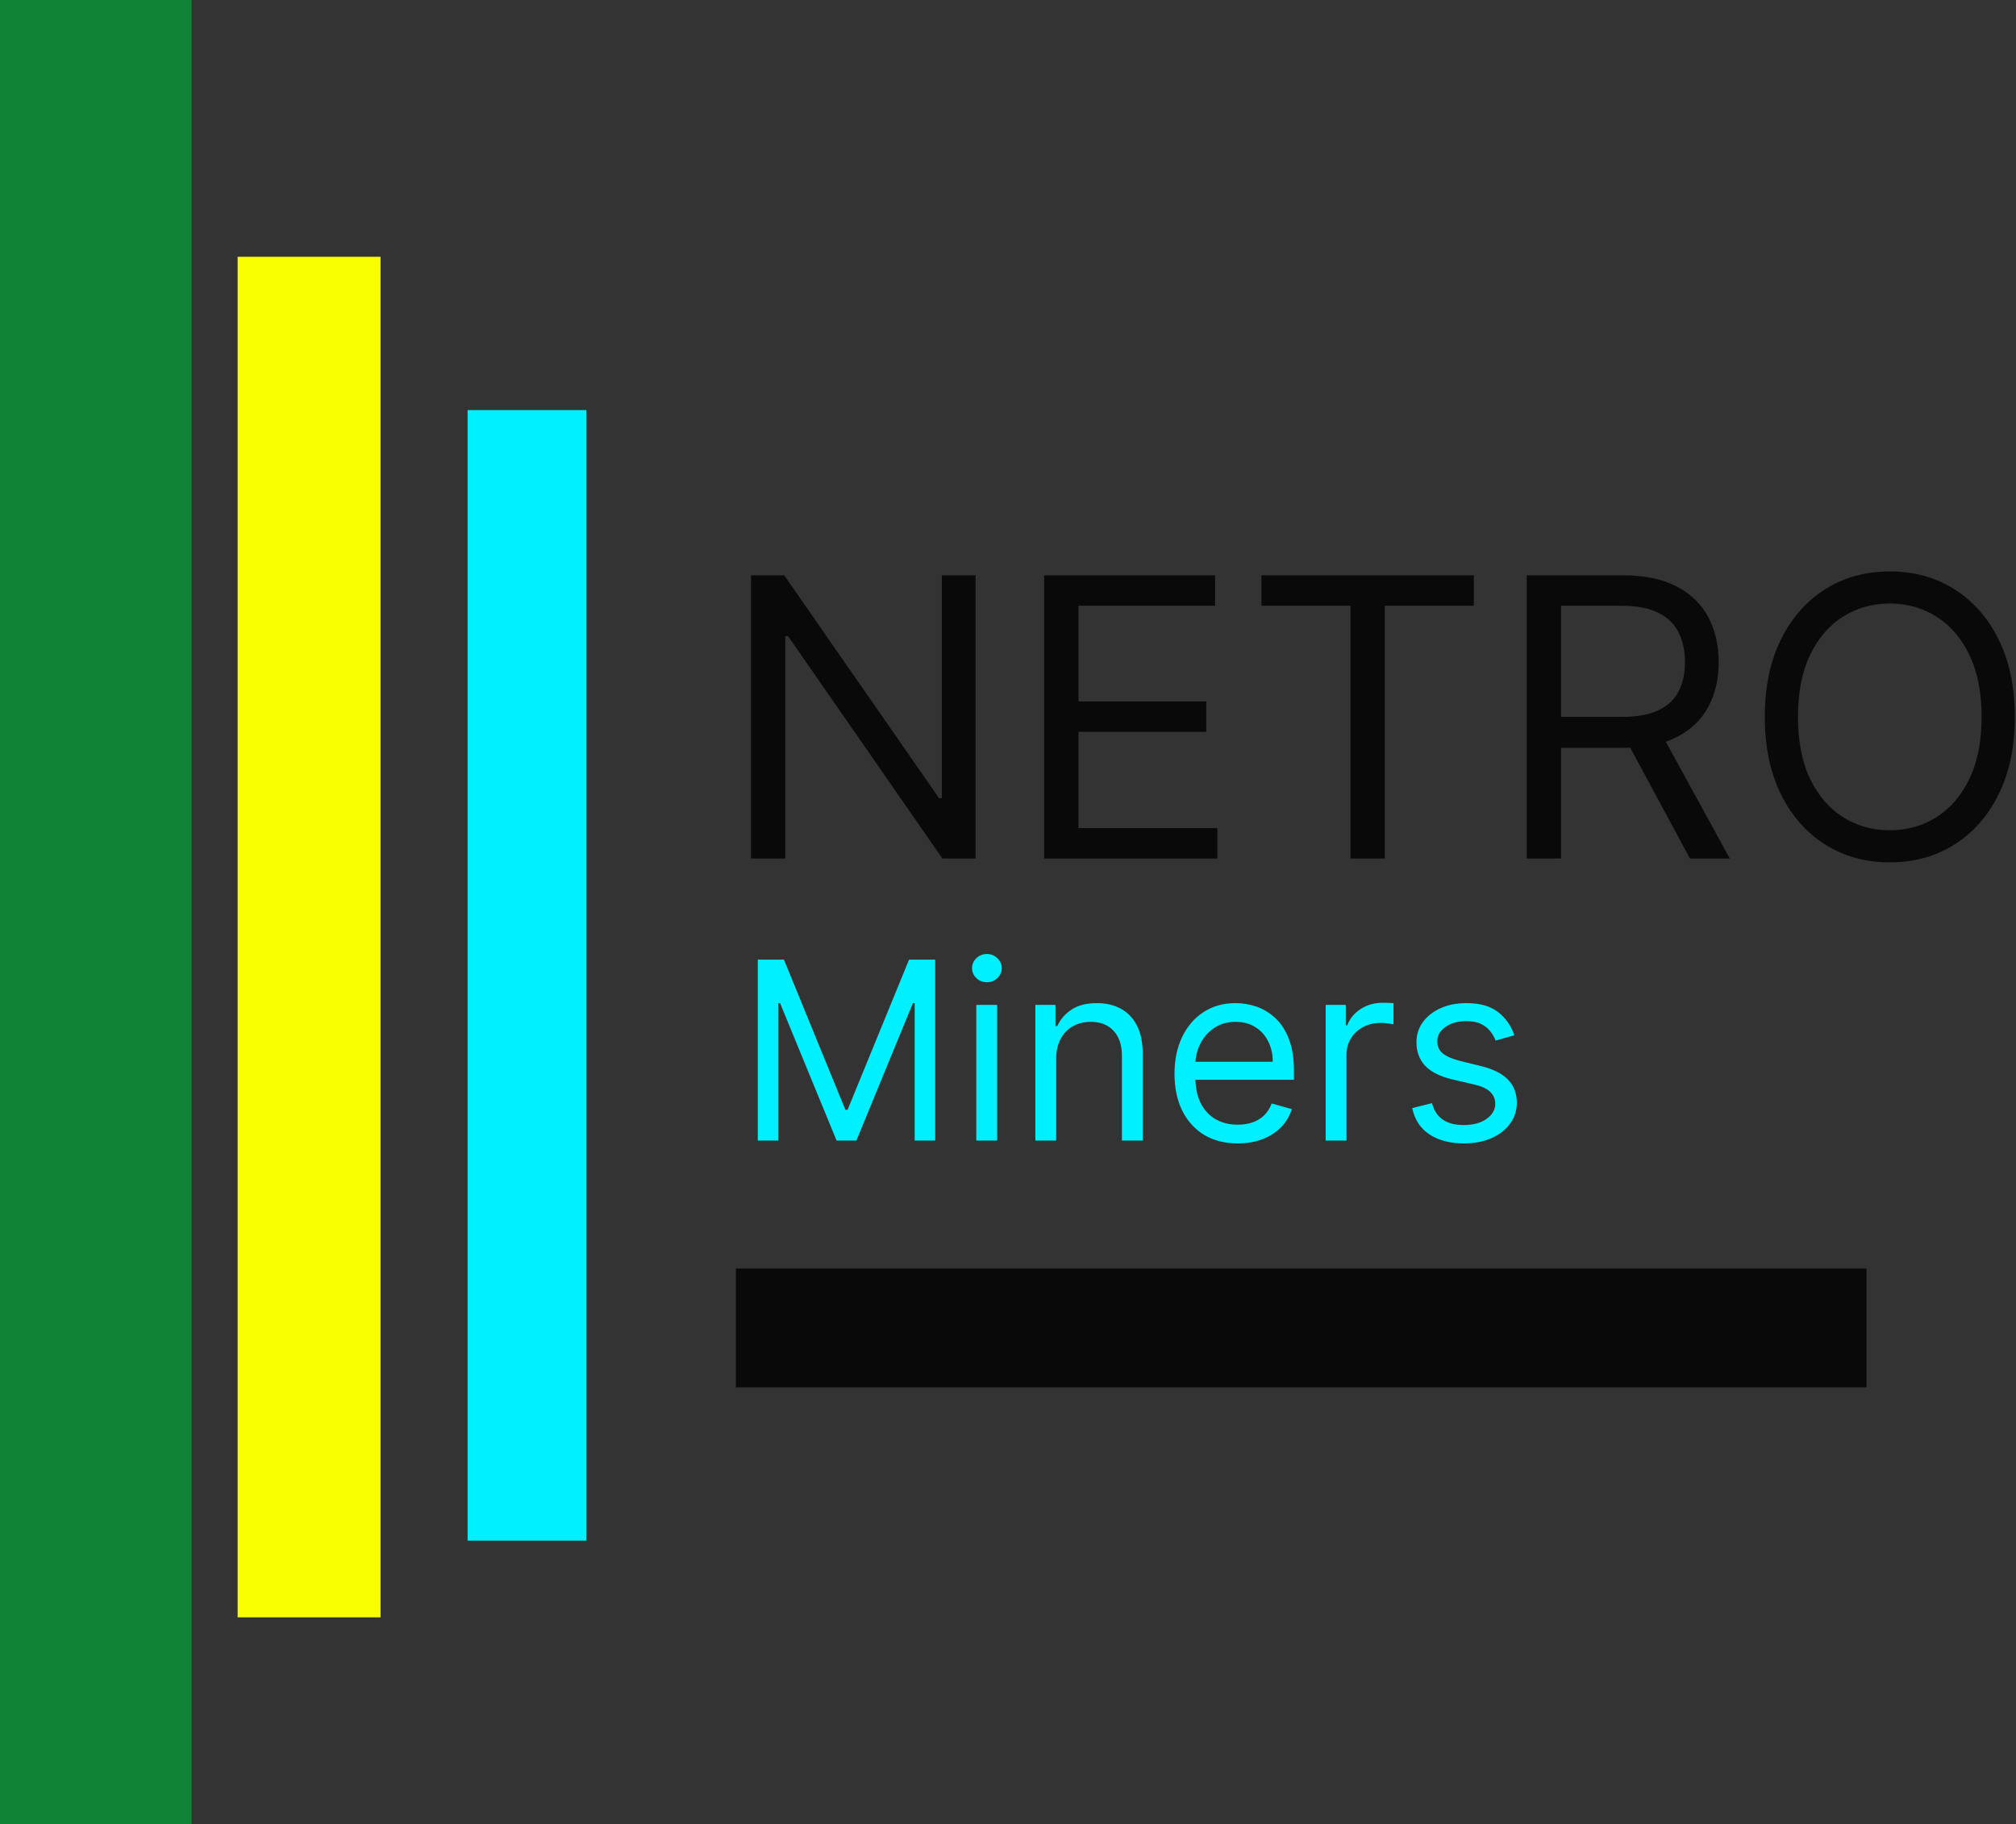 <svg width="526" height="476" viewBox="0 0 526 476" fill="none" xmlns="http://www.w3.org/2000/svg">
<rect x="0" y="0" width="526" height="476" fill="#333333" stroke="none"/>
<rect width="50" height="476" fill="#0F8236"/>
<rect width="37.29" height="355" transform="matrix(-1 0 0 1 99.29 67)" fill="#FAFF00"/>
<rect width="30.987" height="295" transform="matrix(-1 0 0 1 152.987 107)" fill="#00F0FF"/>
<rect width="30.987" height="295" transform="matrix(3.05636e-09 -1 -1 -3.05636e-09 487 361.987)" fill="#0A0909"/>
<path d="M254.541 150.109V224H245.882L205.617 165.984H204.895V224H195.948V150.109H204.607L245.016 208.269H245.738V150.109H254.541ZM272.445 224V150.109H317.04V158.047H281.393V183.014H314.731V190.951H281.393V216.062H317.617V224H272.445ZM329.126 158.047V150.109H384.545V158.047H361.309V224H352.362V158.047H329.126ZM398.354 224V150.109H423.321C429.094 150.109 433.832 151.095 437.536 153.068C441.241 155.016 443.983 157.698 445.763 161.113C447.542 164.529 448.432 168.413 448.432 172.767C448.432 177.121 447.542 180.981 445.763 184.349C443.983 187.716 441.253 190.362 437.572 192.286C433.892 194.186 429.19 195.136 423.465 195.136H403.261V187.055H423.177C427.121 187.055 430.296 186.477 432.702 185.323C435.131 184.168 436.887 182.533 437.969 180.416C439.076 178.275 439.629 175.726 439.629 172.767C439.629 169.809 439.076 167.223 437.969 165.01C436.863 162.797 435.095 161.089 432.666 159.887C430.236 158.66 427.025 158.047 423.032 158.047H407.302V224H398.354ZM433.135 190.807L451.319 224H440.928L423.032 190.807H433.135ZM525.688 187.055C525.688 194.848 524.281 201.583 521.466 207.259C518.652 212.936 514.792 217.313 509.885 220.392C504.978 223.471 499.374 225.01 493.072 225.01C486.77 225.01 481.166 223.471 476.259 220.392C471.352 217.313 467.491 212.936 464.677 207.259C461.863 201.583 460.456 194.848 460.456 187.055C460.456 179.261 461.863 172.527 464.677 166.85C467.491 161.173 471.352 156.796 476.259 153.717C481.166 150.638 486.77 149.099 493.072 149.099C499.374 149.099 504.978 150.638 509.885 153.717C514.792 156.796 518.652 161.173 521.466 166.85C524.281 172.527 525.688 179.261 525.688 187.055ZM517.029 187.055C517.029 180.656 515.958 175.257 513.818 170.855C511.701 166.453 508.827 163.122 505.195 160.861C501.587 158.6 497.546 157.469 493.072 157.469C488.598 157.469 484.545 158.6 480.913 160.861C477.305 163.122 474.431 166.453 472.29 170.855C470.173 175.257 469.115 180.656 469.115 187.055C469.115 193.453 470.173 198.853 472.29 203.254C474.431 207.656 477.305 210.987 480.913 213.248C484.545 215.509 488.598 216.64 493.072 216.64C497.546 216.64 501.587 215.509 505.195 213.248C508.827 210.987 511.701 207.656 513.818 203.254C515.958 198.853 517.029 193.453 517.029 187.055Z" fill="#0A0909"/>
<path d="M197.717 250.396H204.54L220.583 289.583H221.136L237.18 250.396H244.003V297.604H238.655V261.737H238.194L223.441 297.604H218.278L203.525 261.737H203.064V297.604H197.717V250.396ZM254.727 297.604V262.198H260.167V297.604H254.727ZM257.493 256.297C256.433 256.297 255.518 255.936 254.75 255.214C253.997 254.492 253.621 253.623 253.621 252.609C253.621 251.595 253.997 250.727 254.75 250.004C255.518 249.282 256.433 248.921 257.493 248.921C258.553 248.921 259.46 249.282 260.213 250.004C260.981 250.727 261.366 251.595 261.366 252.609C261.366 253.623 260.981 254.492 260.213 255.214C259.46 255.936 258.553 256.297 257.493 256.297ZM275.571 276.305V297.604H270.131V262.198H275.386V267.73H275.847C276.677 265.932 277.937 264.488 279.628 263.397C281.318 262.29 283.5 261.737 286.174 261.737C288.571 261.737 290.669 262.229 292.467 263.212C294.265 264.181 295.663 265.656 296.662 267.638C297.661 269.605 298.161 272.095 298.161 275.107V297.604H292.721V275.475C292.721 272.694 291.998 270.527 290.554 268.975C289.109 267.408 287.127 266.624 284.607 266.624C282.87 266.624 281.318 267 279.95 267.753C278.598 268.506 277.53 269.605 276.746 271.05C275.963 272.494 275.571 274.246 275.571 276.305ZM322.946 298.342C319.534 298.342 316.592 297.589 314.117 296.083C311.659 294.562 309.761 292.441 308.424 289.721C307.102 286.986 306.442 283.804 306.442 280.178C306.442 276.551 307.102 273.355 308.424 270.589C309.761 267.807 311.62 265.64 314.002 264.088C316.4 262.521 319.196 261.737 322.393 261.737C324.237 261.737 326.058 262.045 327.856 262.659C329.654 263.274 331.29 264.273 332.766 265.656C334.241 267.023 335.416 268.837 336.292 271.096C337.168 273.355 337.606 276.136 337.606 279.44V281.745H310.314V277.043H332.074C332.074 275.045 331.675 273.263 330.875 271.695C330.092 270.128 328.97 268.891 327.51 267.984C326.065 267.077 324.36 266.624 322.393 266.624C320.226 266.624 318.351 267.162 316.768 268.238C315.201 269.298 313.995 270.681 313.149 272.387C312.304 274.092 311.882 275.921 311.882 277.873V281.008C311.882 283.682 312.343 285.948 313.265 287.808C314.202 289.652 315.501 291.058 317.16 292.026C318.82 292.979 320.748 293.455 322.946 293.455C324.375 293.455 325.666 293.255 326.818 292.856C327.986 292.441 328.993 291.826 329.838 291.012C330.683 290.182 331.336 289.152 331.797 287.923L337.053 289.398C336.5 291.181 335.57 292.748 334.264 294.101C332.958 295.437 331.344 296.482 329.423 297.235C327.502 297.973 325.343 298.342 322.946 298.342ZM345.882 297.604V262.198H351.137V267.546H351.506C352.151 265.794 353.319 264.373 355.01 263.282C356.7 262.191 358.606 261.645 360.726 261.645C361.126 261.645 361.625 261.653 362.225 261.668C362.824 261.683 363.277 261.706 363.585 261.737V267.269C363.4 267.223 362.978 267.154 362.317 267.062C361.671 266.954 360.987 266.901 360.265 266.901C358.544 266.901 357.007 267.262 355.655 267.984C354.318 268.691 353.258 269.674 352.474 270.934C351.706 272.179 351.322 273.601 351.322 275.199V297.604H345.882ZM395.112 270.128L390.226 271.511C389.918 270.696 389.465 269.905 388.866 269.136C388.282 268.353 387.482 267.707 386.468 267.2C385.454 266.693 384.155 266.44 382.573 266.44C380.406 266.44 378.6 266.939 377.156 267.938C375.727 268.921 375.012 270.174 375.012 271.695C375.012 273.047 375.504 274.115 376.487 274.899C377.471 275.683 379.007 276.336 381.097 276.859L386.353 278.149C389.519 278.918 391.878 280.093 393.43 281.676C394.982 283.244 395.758 285.264 395.758 287.739C395.758 289.767 395.174 291.58 394.006 293.178C392.853 294.777 391.24 296.037 389.165 296.959C387.091 297.881 384.678 298.342 381.927 298.342C378.316 298.342 375.327 297.558 372.96 295.991C370.594 294.423 369.096 292.134 368.466 289.122L373.629 287.831C374.121 289.736 375.05 291.165 376.418 292.118C377.801 293.071 379.607 293.547 381.835 293.547C384.371 293.547 386.384 293.009 387.874 291.934C389.38 290.843 390.133 289.536 390.133 288.015C390.133 286.786 389.703 285.756 388.842 284.926C387.982 284.081 386.66 283.451 384.878 283.036L378.977 281.653C375.734 280.885 373.352 279.694 371.831 278.08C370.325 276.451 369.572 274.415 369.572 271.972C369.572 269.974 370.133 268.207 371.255 266.67C372.392 265.133 373.936 263.927 375.888 263.051C377.855 262.175 380.083 261.737 382.573 261.737C386.076 261.737 388.827 262.506 390.825 264.042C392.838 265.579 394.267 267.607 395.112 270.128Z" fill="#00F0FF"/>
</svg>
